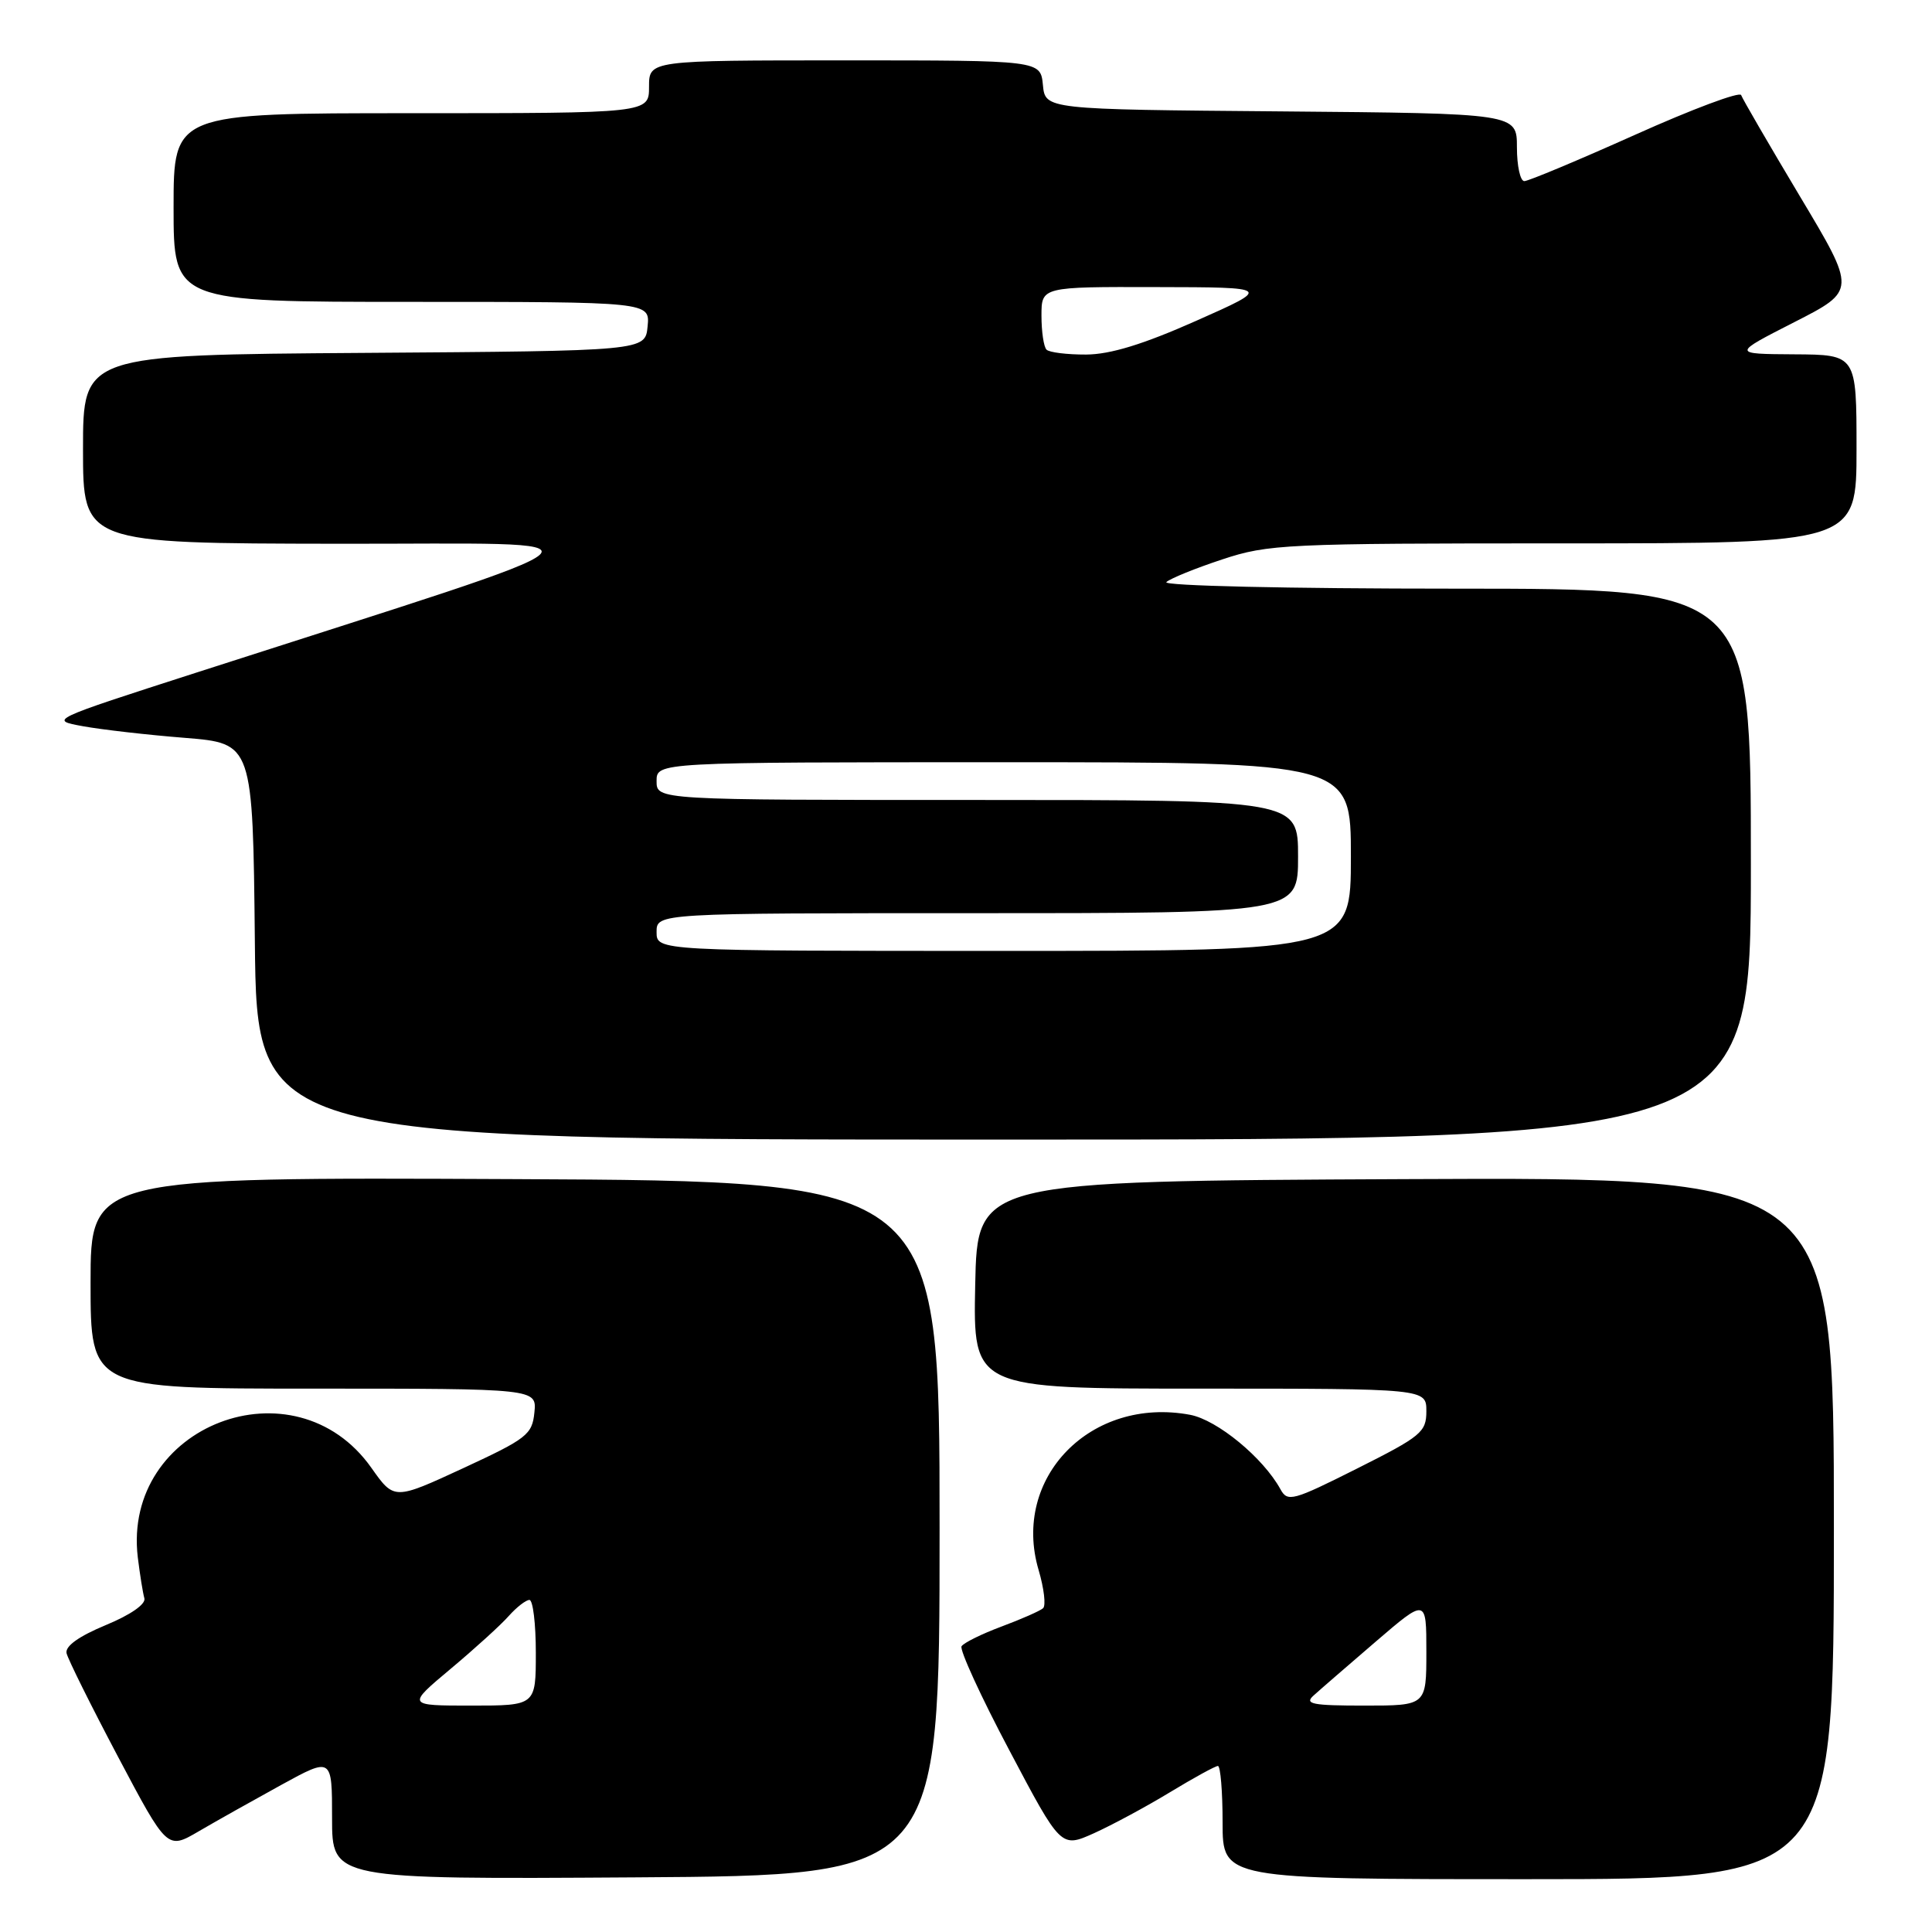 <?xml version="1.0" encoding="UTF-8" standalone="no"?>
<!DOCTYPE svg PUBLIC "-//W3C//DTD SVG 1.1//EN" "http://www.w3.org/Graphics/SVG/1.1/DTD/svg11.dtd" >
<svg xmlns="http://www.w3.org/2000/svg" xmlns:xlink="http://www.w3.org/1999/xlink" version="1.1" viewBox="0 0 256 256">
 <g >
 <path fill="currentColor"
d=" M 124.50 202.50 C 124.50 156.50 124.50 156.50 68.25 156.24 C 12.00 155.98 12.00 155.98 12.00 169.99 C 12.00 184.00 12.00 184.00 41.56 184.00 C 71.13 184.00 71.13 184.00 70.81 187.16 C 70.52 190.09 69.82 190.63 61.36 194.55 C 52.23 198.77 52.23 198.77 49.22 194.51 C 39.06 180.09 16.16 188.87 18.26 206.37 C 18.54 208.64 18.93 211.08 19.13 211.78 C 19.35 212.55 17.30 213.98 14.00 215.34 C 10.44 216.82 8.61 218.13 8.82 219.06 C 9.00 219.85 12.07 226.03 15.65 232.80 C 22.16 245.10 22.16 245.10 26.33 242.66 C 28.62 241.32 33.54 238.56 37.25 236.52 C 44.00 232.82 44.00 232.82 44.00 240.92 C 44.00 249.02 44.00 249.02 84.25 248.76 C 124.50 248.50 124.50 248.50 124.50 202.50 Z  M 243.00 202.49 C 243.00 155.98 243.00 155.98 186.25 156.24 C 129.50 156.50 129.50 156.50 129.22 170.25 C 128.94 184.00 128.94 184.00 158.97 184.00 C 189.00 184.00 189.00 184.00 189.00 186.99 C 189.00 189.76 188.32 190.32 179.84 194.58 C 171.30 198.87 170.61 199.06 169.67 197.34 C 167.39 193.17 161.30 188.15 157.70 187.47 C 144.56 185.01 134.01 195.80 137.62 208.03 C 138.34 210.47 138.61 212.76 138.21 213.10 C 137.82 213.45 135.35 214.54 132.72 215.52 C 130.09 216.50 127.70 217.68 127.41 218.14 C 127.13 218.60 129.97 224.81 133.74 231.92 C 140.58 244.87 140.58 244.87 144.94 242.92 C 147.33 241.84 151.87 239.40 155.03 237.48 C 158.18 235.57 161.04 234.00 161.38 234.00 C 161.72 234.00 162.00 237.38 162.00 241.50 C 162.00 249.00 162.00 249.00 202.50 249.00 C 243.00 249.00 243.00 249.00 243.00 202.49 Z  M 232.00 114.50 C 232.00 78.00 232.00 78.00 192.80 78.00 C 170.55 78.00 154.01 77.62 154.55 77.13 C 155.07 76.65 158.40 75.30 161.94 74.13 C 168.07 72.10 170.28 72.00 207.19 72.00 C 246.00 72.00 246.00 72.00 246.00 59.50 C 246.00 47.00 246.00 47.00 237.75 46.95 C 229.50 46.90 229.50 46.90 237.73 42.70 C 245.97 38.50 245.97 38.50 238.49 26.00 C 234.38 19.12 230.88 13.09 230.71 12.60 C 230.54 12.10 224.23 14.46 216.68 17.85 C 209.14 21.23 202.52 24.00 201.98 24.00 C 201.44 24.00 201.00 21.98 201.00 19.51 C 201.00 15.03 201.00 15.03 169.75 14.76 C 138.50 14.50 138.50 14.50 138.19 11.25 C 137.87 8.00 137.87 8.00 111.94 8.00 C 86.00 8.00 86.00 8.00 86.00 11.50 C 86.00 15.00 86.00 15.00 54.50 15.00 C 23.00 15.00 23.00 15.00 23.00 27.50 C 23.00 40.00 23.00 40.00 54.56 40.00 C 86.13 40.00 86.13 40.00 85.81 43.25 C 85.50 46.50 85.50 46.50 48.25 46.76 C 11.00 47.02 11.00 47.02 11.00 59.51 C 11.00 72.00 11.00 72.00 44.75 72.05 C 82.54 72.10 84.54 70.27 26.00 89.13 C 6.50 95.41 6.50 95.41 11.00 96.23 C 13.48 96.68 19.55 97.38 24.50 97.77 C 33.50 98.50 33.50 98.50 33.77 124.75 C 34.03 151.00 34.03 151.00 133.02 151.00 C 232.00 151.00 232.00 151.00 232.00 114.50 Z  M 59.70 221.14 C 62.89 218.47 66.36 215.32 67.40 214.14 C 68.45 212.96 69.69 212.00 70.15 212.00 C 70.62 212.00 71.00 215.15 71.00 219.00 C 71.00 226.00 71.00 226.00 62.45 226.00 C 53.90 226.00 53.90 226.00 59.70 221.14 Z  M 174.04 224.68 C 174.84 223.95 178.54 220.75 182.25 217.56 C 189.00 211.76 189.00 211.76 189.00 218.88 C 189.00 226.00 189.00 226.00 180.79 226.00 C 173.90 226.00 172.81 225.79 174.04 224.68 Z  M 87.00 123.50 C 87.00 121.00 87.00 121.00 129.50 121.00 C 172.00 121.00 172.00 121.00 172.00 113.50 C 172.00 106.00 172.00 106.00 129.50 106.00 C 87.00 106.00 87.00 106.00 87.00 103.50 C 87.00 101.00 87.00 101.00 133.00 101.00 C 179.00 101.00 179.00 101.00 179.00 113.50 C 179.00 126.00 179.00 126.00 133.00 126.00 C 87.00 126.00 87.00 126.00 87.00 123.50 Z  M 138.67 46.33 C 138.30 45.97 138.00 43.94 138.00 41.83 C 138.00 38.00 138.00 38.00 153.25 38.04 C 168.50 38.07 168.50 38.07 158.50 42.51 C 151.48 45.63 147.13 46.96 143.92 46.98 C 141.40 46.99 139.03 46.70 138.67 46.33 Z "/>
</g>
</svg>